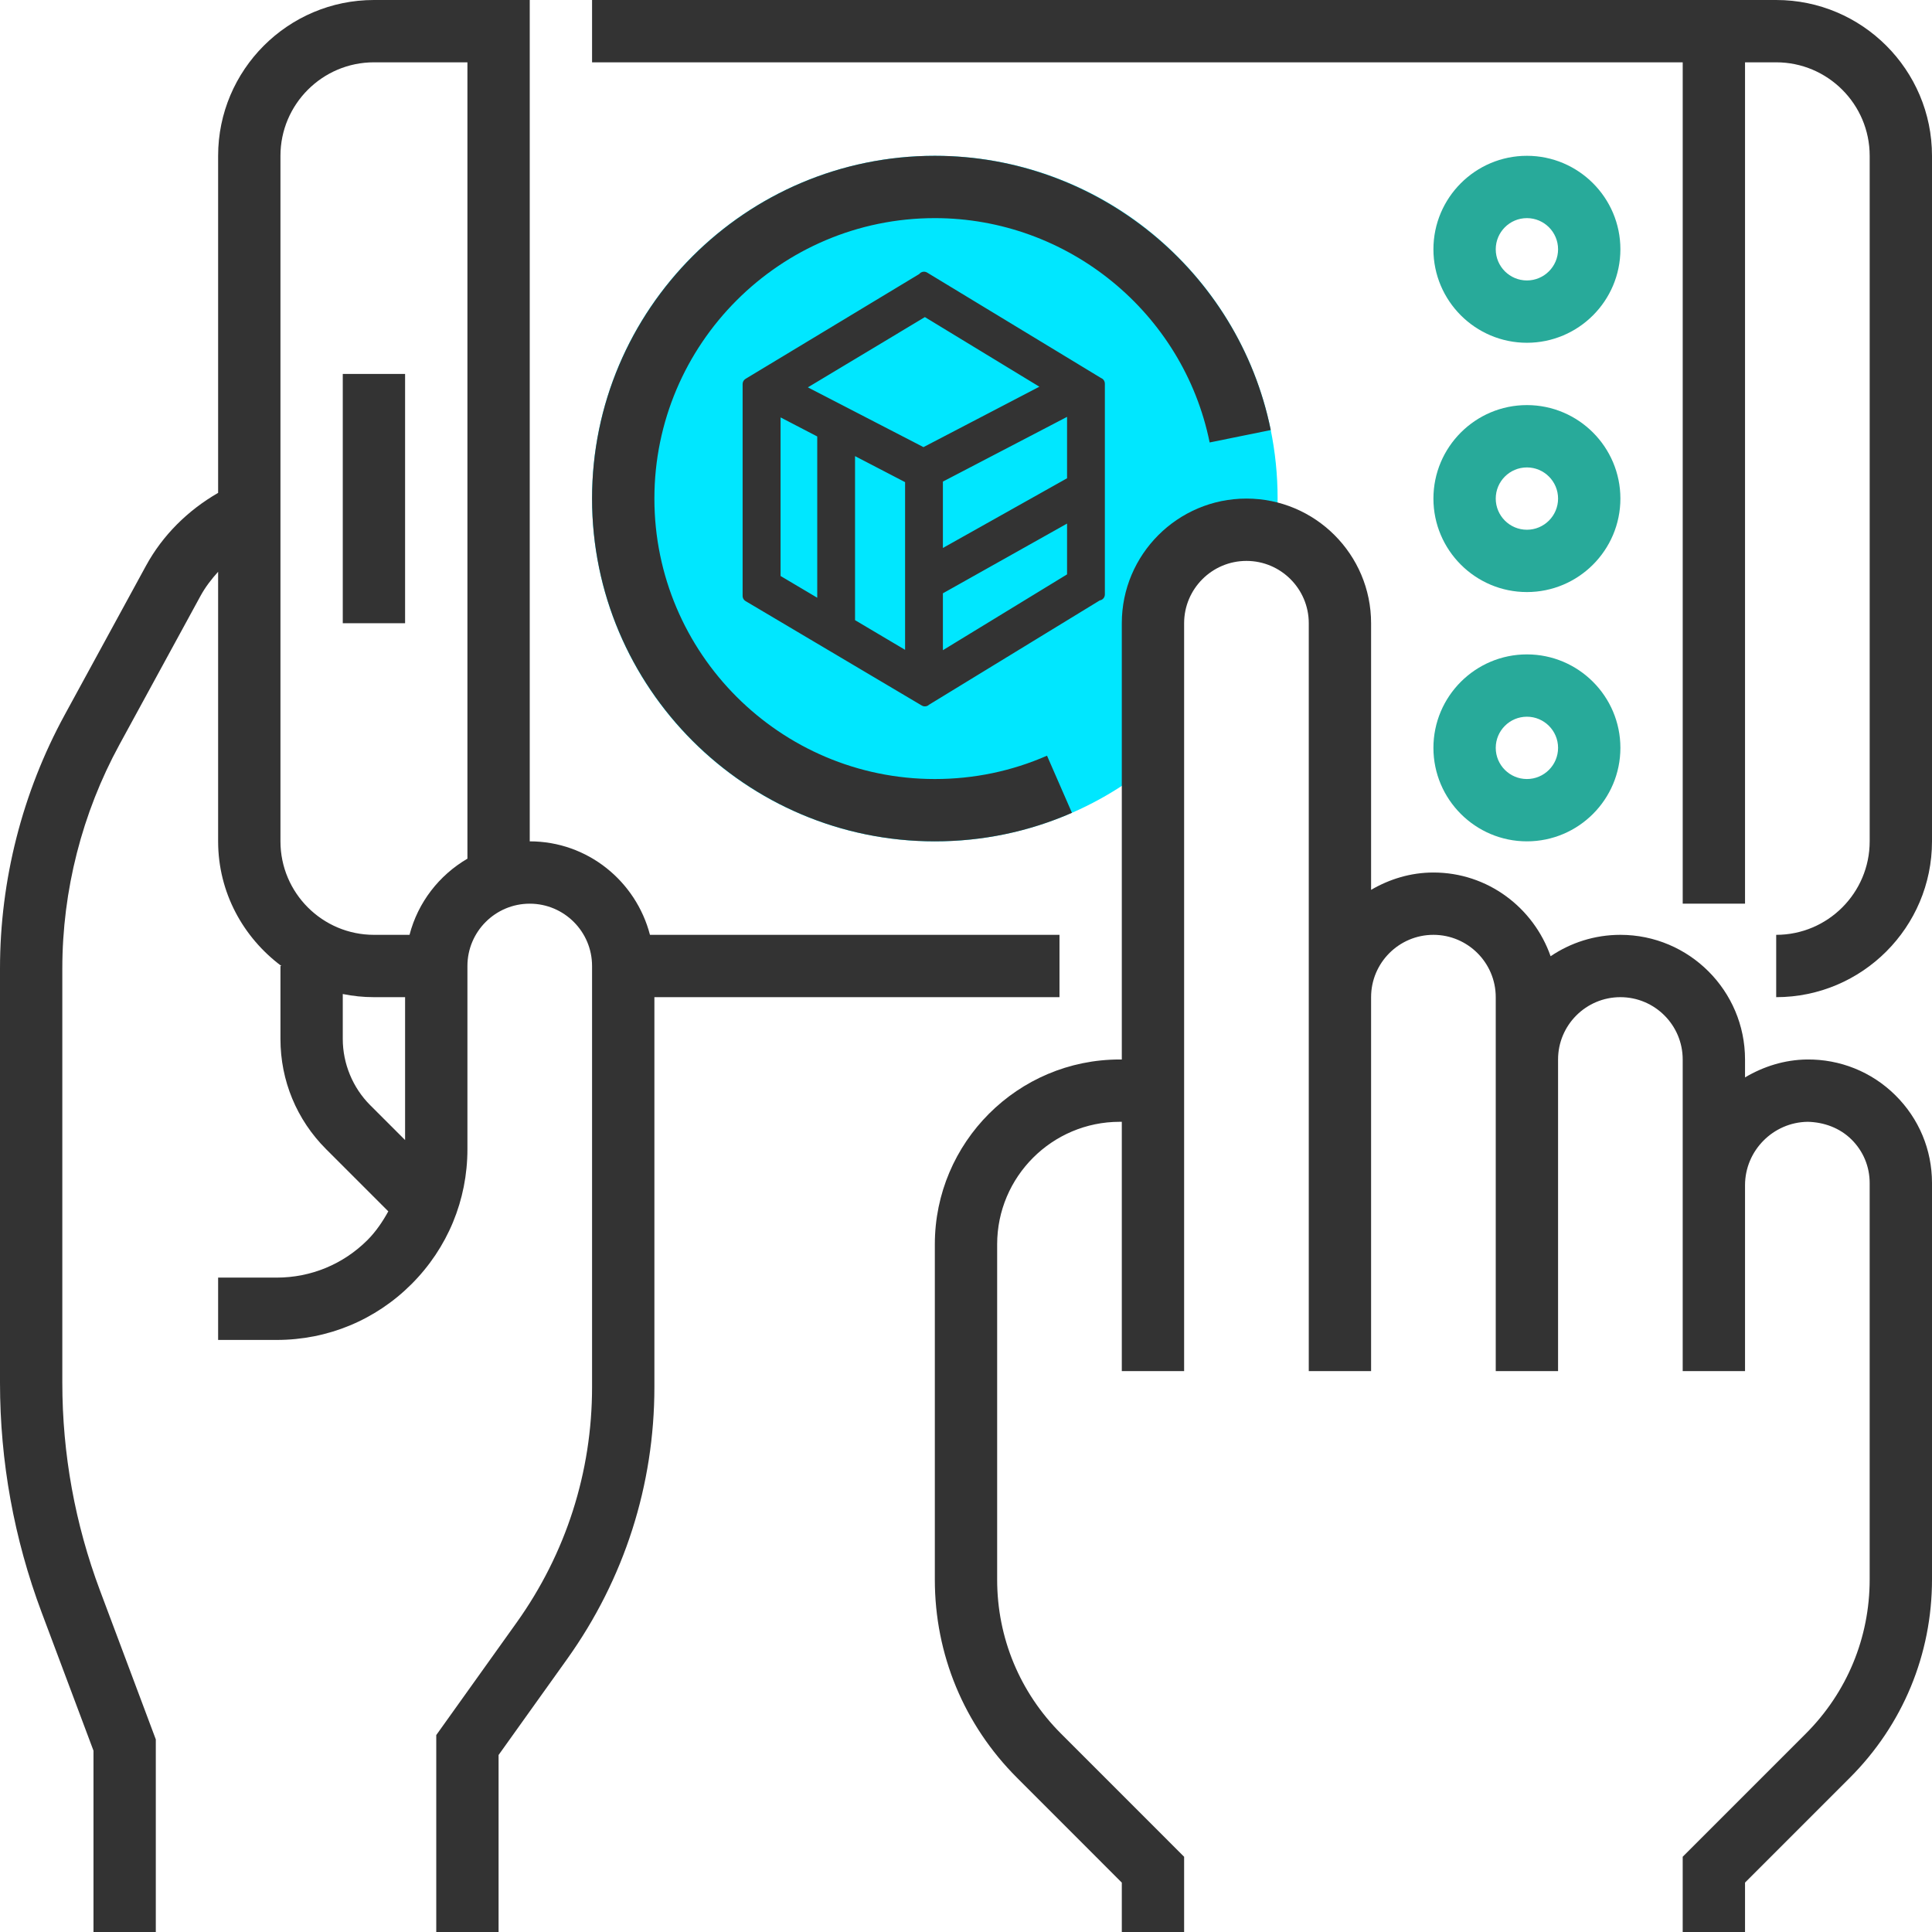 <svg width="160" height="160" viewBox="0 0 160 160" fill="none" xmlns="http://www.w3.org/2000/svg">
<path d="M95.484 51.613C95.484 47.337 98.95 43.871 103.226 43.871C104.075 43.871 104.88 44.041 105.644 44.294C105.747 43.306 105.806 42.304 105.806 41.29C105.806 25.613 93.097 12.903 77.419 12.903C61.742 12.903 49.032 25.613 49.032 41.29C49.032 56.968 61.742 69.677 77.419 69.677C84.281 69.677 90.576 67.241 95.484 63.187V51.613Z" fill="#00E7FF"/>
<path d="M87.742 82.581V77.419H53.827C52.673 72.981 48.668 69.677 43.871 69.677V0H30.968C23.853 0 18.064 5.788 18.064 12.903V40.818C15.574 42.25 13.473 44.317 12.093 46.849L5.36 59.197C1.853 65.623 0 72.888 0 80.207V114.511C0 121.03 1.161 127.432 3.45 133.538L7.742 144.983V160H12.903V144.049L8.284 131.729C6.212 126.201 5.161 120.41 5.161 114.514V80.207C5.161 73.75 6.797 67.339 9.889 61.67L16.622 49.321C17.017 48.604 17.517 47.956 18.064 47.352V69.677C18.064 73.912 20.145 77.646 23.306 80H23.226V86.046C23.226 89.492 24.57 92.733 27.006 95.169L32.157 100.32C31.683 101.177 31.133 101.992 30.436 102.692C28.426 104.699 25.755 105.806 22.913 105.806H18.064V110.968H22.913C27.136 110.968 31.102 109.324 34.083 106.341C37.066 103.355 38.71 99.388 38.71 95.172V80C38.71 77.153 41.025 74.839 43.871 74.839C46.717 74.839 49.032 77.153 49.032 80V114.875C49.032 121.907 46.872 128.648 42.785 134.374L36.129 143.69V160H41.29V145.342L46.983 137.373C51.701 130.766 54.194 122.986 54.194 114.875V82.581H87.742ZM28.387 86.046V82.32C29.221 82.49 30.085 82.581 30.968 82.581H33.548V94.415L30.655 91.523C29.213 90.08 28.387 88.085 28.387 86.046ZM33.915 77.419H30.968C26.699 77.419 23.226 73.946 23.226 69.677V12.903C23.226 8.635 26.699 5.161 30.968 5.161H38.71V71.112C36.364 72.483 34.614 74.728 33.915 77.419Z" fill="#333333"/>
<path d="M147.097 0H49.032V5.161H139.355V74.839H144.516V5.161H147.097C151.365 5.161 154.839 8.635 154.839 12.903V69.677C154.839 73.946 151.365 77.419 147.097 77.419V82.581C154.212 82.581 160 76.792 160 69.677V12.903C160 5.788 154.212 0 147.097 0Z" fill="#333333"/>
<path d="M33.548 30.968H28.387V51.613H33.548V30.968Z" fill="#333333"/>
<path d="M149.646 87.742C147.77 87.765 146.031 88.328 144.516 89.226V87.742C144.516 82.049 139.886 77.419 134.193 77.419C132.054 77.419 130.064 78.075 128.415 79.192C127.003 75.169 123.21 72.258 118.709 72.258C116.82 72.258 115.073 72.805 113.548 73.693V51.613C113.548 45.92 108.918 41.29 103.225 41.29C97.532 41.29 92.903 45.92 92.903 51.613V87.742H92.73C84.286 87.742 77.419 94.609 77.419 103.05V130.821C77.419 137.012 79.834 142.836 84.219 147.221L92.903 155.91V160H98.064V153.77L87.868 143.572C84.459 140.163 82.58 135.634 82.58 130.821V103.05C82.58 97.455 87.132 92.903 92.73 92.903H92.903V113.548H98.064V51.613C98.064 48.766 100.379 46.452 103.225 46.452C106.072 46.452 108.387 48.766 108.387 51.613V82.581V113.548H113.548V82.581C113.548 79.734 115.863 77.419 118.709 77.419C121.556 77.419 123.871 79.734 123.871 82.581V87.742V113.548H129.032V87.742C129.032 84.895 131.347 82.581 134.193 82.581C137.04 82.581 139.354 84.895 139.354 87.742V98.155V113.548H144.516V98.155C144.516 95.293 146.843 92.937 149.708 92.903C151.052 92.934 152.361 93.406 153.331 94.366C154.304 95.326 154.838 96.609 154.838 97.974V130.805C154.838 135.631 152.957 140.165 149.545 143.577L139.354 153.768V160H144.516C144.516 160 144.516 157.412 144.516 155.907L153.194 147.228C157.582 142.841 160 137.012 160 130.805V97.974C160 95.218 158.921 92.635 156.96 90.697C155.001 88.759 152.382 87.713 149.646 87.742Z" fill="#333333"/>
<mask id="path-7-outside-1" maskUnits="userSpaceOnUse" x="61" y="22" width="31" height="37" fill="black">
<rect fill="white" x="61" y="22" width="31" height="37"/>
<path d="M68.18 52.778V33.524L70.311 34.687V52.791L68.18 52.778ZM75.456 56.964V37.862L77.587 37.902V56.964H75.456ZM62 49.31V31.803L64.144 30.694V48.798L62 49.31ZM76.116 39.968L62.263 32.767L64.756 31.531L77.04 37.882L76.122 39.968H76.116ZM89.93 33.783L75.67 25.113L76.521 23L90.972 31.763L89.936 33.783H89.93ZM76.595 58L62 49.35L63.035 47.328L77.523 55.92L76.595 58ZM63.66 33.444L62 31.803L76.521 23.04L77.535 25.111L63.66 33.444ZM88.869 49.223V32.567L91 31.77V49.23L88.869 49.223ZM76.659 49.358L75.679 47.305L89.432 39.585L90.412 41.639L76.659 49.365V49.358ZM76.2 40.302L75.281 38.216L89.368 30.873L90.287 32.959L76.2 40.302ZM76.597 57.993L75.664 55.912L89.608 47.396L91.001 49.184L76.597 57.987V57.993Z"/>
</mask>
<path d="M68.18 52.778V33.524L70.311 34.687V52.791L68.18 52.778ZM75.456 56.964V37.862L77.587 37.902V56.964H75.456ZM62 49.31V31.803L64.144 30.694V48.798L62 49.31ZM76.116 39.968L62.263 32.767L64.756 31.531L77.04 37.882L76.122 39.968H76.116ZM89.93 33.783L75.67 25.113L76.521 23L90.972 31.763L89.936 33.783H89.93ZM76.595 58L62 49.35L63.035 47.328L77.523 55.92L76.595 58ZM63.66 33.444L62 31.803L76.521 23.04L77.535 25.111L63.66 33.444ZM88.869 49.223V32.567L91 31.77V49.23L88.869 49.223ZM76.659 49.358L75.679 47.305L89.432 39.585L90.412 41.639L76.659 49.365V49.358ZM76.2 40.302L75.281 38.216L89.368 30.873L90.287 32.959L76.2 40.302ZM76.597 57.993L75.664 55.912L89.608 47.396L91.001 49.184L76.597 57.987V57.993Z" fill="#333333"/>
<path d="M68.18 52.778H67.68C67.68 53.053 67.902 53.276 68.177 53.278L68.18 52.778ZM68.18 33.524L68.419 33.085C68.264 33.001 68.076 33.004 67.924 33.094C67.773 33.184 67.68 33.347 67.68 33.524H68.18ZM70.311 34.687H70.811C70.811 34.504 70.711 34.335 70.55 34.248L70.311 34.687ZM70.311 52.791L70.308 53.291C70.441 53.292 70.569 53.24 70.663 53.146C70.758 53.052 70.811 52.924 70.811 52.791H70.311ZM75.456 56.964H74.956C74.956 57.24 75.18 57.464 75.456 57.464V56.964ZM75.456 37.862L75.465 37.362C75.331 37.36 75.201 37.411 75.106 37.505C75.01 37.6 74.956 37.728 74.956 37.862H75.456ZM77.587 37.902H78.087C78.087 37.63 77.869 37.407 77.597 37.402L77.587 37.902ZM77.587 56.964V57.464C77.863 57.464 78.087 57.24 78.087 56.964H77.587ZM62 49.31H61.5C61.5 49.463 61.57 49.607 61.69 49.702C61.81 49.797 61.967 49.832 62.116 49.796L62 49.31ZM62 31.803L61.742 31.375C61.592 31.466 61.5 31.628 61.5 31.803H62ZM64.144 30.694H64.644C64.644 30.519 64.553 30.357 64.403 30.267C64.254 30.176 64.069 30.169 63.914 30.25L64.144 30.694ZM64.144 48.798L64.26 49.285C64.485 49.231 64.644 49.03 64.644 48.798H64.144ZM76.116 39.968L75.885 40.412C75.956 40.449 76.035 40.468 76.116 40.468V39.968ZM62.263 32.767L62.041 32.319C61.873 32.402 61.765 32.574 61.763 32.762C61.762 32.95 61.866 33.123 62.033 33.21L62.263 32.767ZM64.756 31.531L64.986 31.087C64.844 31.014 64.677 31.012 64.534 31.083L64.756 31.531ZM77.04 37.882L77.498 38.084C77.605 37.842 77.505 37.559 77.27 37.438L77.04 37.882ZM76.122 39.968V40.468C76.32 40.468 76.499 40.351 76.579 40.17L76.122 39.968ZM89.93 33.783L89.67 34.21C89.748 34.258 89.838 34.283 89.93 34.283V33.783ZM75.67 25.113L75.206 24.926C75.115 25.153 75.201 25.413 75.41 25.54L75.67 25.113ZM76.521 23L76.781 22.573C76.655 22.496 76.503 22.479 76.364 22.526C76.224 22.572 76.112 22.677 76.058 22.813L76.521 23ZM90.972 31.763L91.417 31.992C91.537 31.758 91.456 31.472 91.232 31.336L90.972 31.763ZM89.936 33.783V34.283C90.123 34.283 90.295 34.178 90.381 34.011L89.936 33.783ZM76.595 58L76.34 58.43C76.463 58.503 76.611 58.52 76.746 58.477C76.882 58.433 76.993 58.334 77.052 58.204L76.595 58ZM62 49.35L61.555 49.122C61.435 49.357 61.518 49.645 61.745 49.78L62 49.35ZM63.035 47.328L63.29 46.898C63.171 46.828 63.029 46.81 62.896 46.848C62.764 46.886 62.653 46.977 62.59 47.1L63.035 47.328ZM77.523 55.92L77.979 56.124C78.083 55.892 77.996 55.62 77.778 55.49L77.523 55.92ZM63.66 33.444L63.308 33.8C63.471 33.96 63.721 33.99 63.917 33.873L63.66 33.444ZM76.521 23.04L76.971 22.82C76.909 22.694 76.797 22.6 76.663 22.56C76.528 22.521 76.383 22.539 76.263 22.612L76.521 23.04ZM77.535 25.111L77.793 25.54C78.015 25.406 78.098 25.124 77.984 24.891L77.535 25.111ZM88.869 49.223H88.369C88.369 49.499 88.591 49.723 88.867 49.723L88.869 49.223ZM88.869 32.567L88.694 32.099C88.498 32.172 88.369 32.359 88.369 32.567H88.869ZM91 31.77H91.5C91.5 31.606 91.42 31.453 91.285 31.359C91.15 31.266 90.978 31.244 90.825 31.302L91 31.77ZM91 49.23L90.998 49.73C91.131 49.73 91.259 49.678 91.353 49.584C91.447 49.49 91.5 49.363 91.5 49.23H91ZM76.659 49.358H77.159C77.159 49.283 77.143 49.21 77.111 49.143L76.659 49.358ZM75.679 47.305L75.435 46.869C75.205 46.998 75.115 47.283 75.228 47.52L75.679 47.305ZM89.432 39.585L89.883 39.37C89.824 39.245 89.715 39.15 89.583 39.108C89.451 39.066 89.308 39.081 89.187 39.149L89.432 39.585ZM90.412 41.639L90.657 42.075C90.886 41.947 90.977 41.662 90.863 41.424L90.412 41.639ZM76.659 49.365H76.159C76.159 49.542 76.253 49.706 76.407 49.796C76.56 49.886 76.749 49.888 76.904 49.8L76.659 49.365ZM76.2 40.302L75.742 40.504C75.798 40.63 75.904 40.728 76.034 40.774C76.165 40.82 76.308 40.81 76.431 40.746L76.2 40.302ZM75.281 38.216L75.05 37.773C74.817 37.895 74.718 38.177 74.824 38.418L75.281 38.216ZM89.368 30.873L89.825 30.672C89.77 30.545 89.664 30.447 89.534 30.401C89.403 30.355 89.259 30.366 89.137 30.43L89.368 30.873ZM90.287 32.959L90.518 33.403C90.751 33.281 90.85 32.999 90.744 32.758L90.287 32.959ZM76.597 57.993L76.14 58.198C76.237 58.413 76.47 58.532 76.701 58.482C76.932 58.433 77.097 58.229 77.097 57.993H76.597ZM75.664 55.912L75.403 55.485C75.189 55.617 75.105 55.887 75.208 56.117L75.664 55.912ZM89.608 47.396L90.002 47.089C89.846 46.889 89.564 46.837 89.348 46.97L89.608 47.396ZM91.001 49.184L91.262 49.61C91.384 49.536 91.468 49.413 91.493 49.273C91.519 49.133 91.484 48.989 91.396 48.876L91.001 49.184ZM76.597 57.987L76.336 57.56C76.187 57.651 76.097 57.812 76.097 57.987H76.597ZM68.68 52.778V33.524H67.68V52.778H68.68ZM67.94 33.963L70.072 35.126L70.55 34.248L68.419 33.085L67.94 33.963ZM69.811 34.687V52.791H70.811V34.687H69.811ZM70.314 52.291L68.183 52.278L68.177 53.278L70.308 53.291L70.314 52.291ZM75.956 56.964V37.862H74.956V56.964H75.956ZM75.446 38.362L77.578 38.402L77.597 37.402L75.465 37.362L75.446 38.362ZM77.087 37.902V56.964H78.087V37.902H77.087ZM77.587 56.464H75.456V57.464H77.587V56.464ZM62.5 49.31V31.803H61.5V49.31H62.5ZM62.23 32.247L64.373 31.138L63.914 30.25L61.77 31.359L62.23 32.247ZM63.644 30.694V48.798H64.644V30.694H63.644ZM64.028 48.312L61.884 48.824L62.116 49.796L64.26 49.285L64.028 48.312ZM76.346 39.525L62.494 32.323L62.033 33.21L75.885 40.412L76.346 39.525ZM62.485 33.215L64.978 31.979L64.534 31.083L62.041 32.319L62.485 33.215ZM64.526 31.975L76.811 38.327L77.27 37.438L64.986 31.087L64.526 31.975ZM76.583 37.681L75.664 39.767L76.579 40.17L77.498 38.084L76.583 37.681ZM76.122 39.468H76.116V40.468H76.122V39.468ZM90.189 33.356L75.93 24.686L75.41 25.54L89.67 34.21L90.189 33.356ZM76.134 25.3L76.985 23.187L76.058 22.813L75.206 24.926L76.134 25.3ZM76.262 23.427L90.713 32.191L91.232 31.336L76.781 22.573L76.262 23.427ZM90.528 31.535L89.491 33.555L90.381 34.011L91.417 31.992L90.528 31.535ZM89.936 33.283H89.93V34.283H89.936V33.283ZM76.85 57.57L62.255 48.919L61.745 49.78L76.34 58.43L76.85 57.57ZM62.445 49.578L63.48 47.556L62.59 47.1L61.555 49.122L62.445 49.578ZM62.78 47.758L77.268 56.35L77.778 55.49L63.29 46.898L62.78 47.758ZM77.066 55.717L76.138 57.796L77.052 58.204L77.979 56.124L77.066 55.717ZM64.011 33.089L62.352 31.448L61.648 32.159L63.308 33.8L64.011 33.089ZM62.258 32.231L76.78 23.468L76.263 22.612L61.742 31.375L62.258 32.231ZM76.072 23.26L77.086 25.331L77.984 24.891L76.971 22.82L76.072 23.26ZM77.278 24.683L63.402 33.016L63.917 33.873L77.793 25.54L77.278 24.683ZM89.369 49.223V32.567H88.369V49.223H89.369ZM89.044 33.035L91.175 32.238L90.825 31.302L88.694 32.099L89.044 33.035ZM90.5 31.77V49.23H91.5V31.77H90.5ZM91.002 48.73L88.87 48.723L88.867 49.723L90.998 49.73L91.002 48.73ZM77.111 49.143L76.13 47.09L75.228 47.52L76.208 49.573L77.111 49.143ZM75.924 47.741L89.677 40.021L89.187 39.149L75.435 46.869L75.924 47.741ZM88.981 39.8L89.961 41.855L90.863 41.424L89.883 39.37L88.981 39.8ZM90.167 41.203L76.414 48.929L76.904 49.8L90.657 42.075L90.167 41.203ZM77.159 49.365V49.358H76.159V49.365H77.159ZM76.657 40.101L75.739 38.015L74.824 38.418L75.742 40.504L76.657 40.101ZM75.512 38.66L89.599 31.316L89.137 30.43L75.05 37.773L75.512 38.66ZM88.91 31.075L89.829 33.161L90.744 32.758L89.825 30.672L88.91 31.075ZM90.055 32.516L75.969 39.859L76.431 40.746L90.518 33.403L90.055 32.516ZM77.053 57.789L76.12 55.708L75.208 56.117L76.14 58.198L77.053 57.789ZM75.925 56.339L89.869 47.823L89.348 46.97L75.403 55.485L75.925 56.339ZM89.214 47.704L90.607 49.491L91.396 48.876L90.002 47.089L89.214 47.704ZM90.741 48.757L76.336 57.56L76.857 58.413L91.262 49.61L90.741 48.757ZM76.097 57.987V57.993H77.097V57.987H76.097Z" fill="#333333" mask="url(#path-7-outside-1)"/>
<path d="M100.178 36.643L105.239 35.615C102.565 22.454 90.867 12.903 77.419 12.903C61.768 12.903 49.032 25.639 49.032 41.29C49.032 56.942 61.768 69.677 77.419 69.677C81.365 69.677 85.187 68.883 88.774 67.314L86.71 62.583C83.775 63.866 80.65 64.516 77.419 64.516C64.612 64.516 54.194 54.096 54.194 41.29C54.194 28.485 64.612 18.064 77.419 18.064C88.423 18.064 97.995 25.879 100.178 36.643Z" fill="#333333"/>
<path d="M126.452 28.387C122.184 28.387 118.71 24.913 118.71 20.645C118.71 16.377 122.184 12.903 126.452 12.903C130.72 12.903 134.194 16.377 134.194 20.645C134.194 24.913 130.72 28.387 126.452 28.387ZM126.452 18.064C125.027 18.064 123.871 19.223 123.871 20.645C123.871 22.067 125.027 23.226 126.452 23.226C127.876 23.226 129.033 22.067 129.033 20.645C129.033 19.223 127.876 18.064 126.452 18.064Z" fill="#28AA9A"/>
<path d="M126.452 49.032C122.184 49.032 118.71 45.559 118.71 41.29C118.71 37.022 122.184 33.548 126.452 33.548C130.72 33.548 134.194 37.022 134.194 41.29C134.194 45.559 130.72 49.032 126.452 49.032ZM126.452 38.71C125.027 38.71 123.871 39.868 123.871 41.29C123.871 42.712 125.027 43.871 126.452 43.871C127.876 43.871 129.033 42.712 129.033 41.29C129.033 39.868 127.876 38.71 126.452 38.71Z" fill="#28AA9A"/>
<path d="M126.452 69.677C122.184 69.677 118.71 66.204 118.71 61.935C118.71 57.667 122.184 54.194 126.452 54.194C130.72 54.194 134.194 57.667 134.194 61.935C134.194 66.204 130.72 69.677 126.452 69.677ZM126.452 59.355C125.027 59.355 123.871 60.514 123.871 61.935C123.871 63.357 125.027 64.516 126.452 64.516C127.876 64.516 129.033 63.357 129.033 61.935C129.033 60.514 127.876 59.355 126.452 59.355Z" fill="#28AA9A"/>
</svg>
